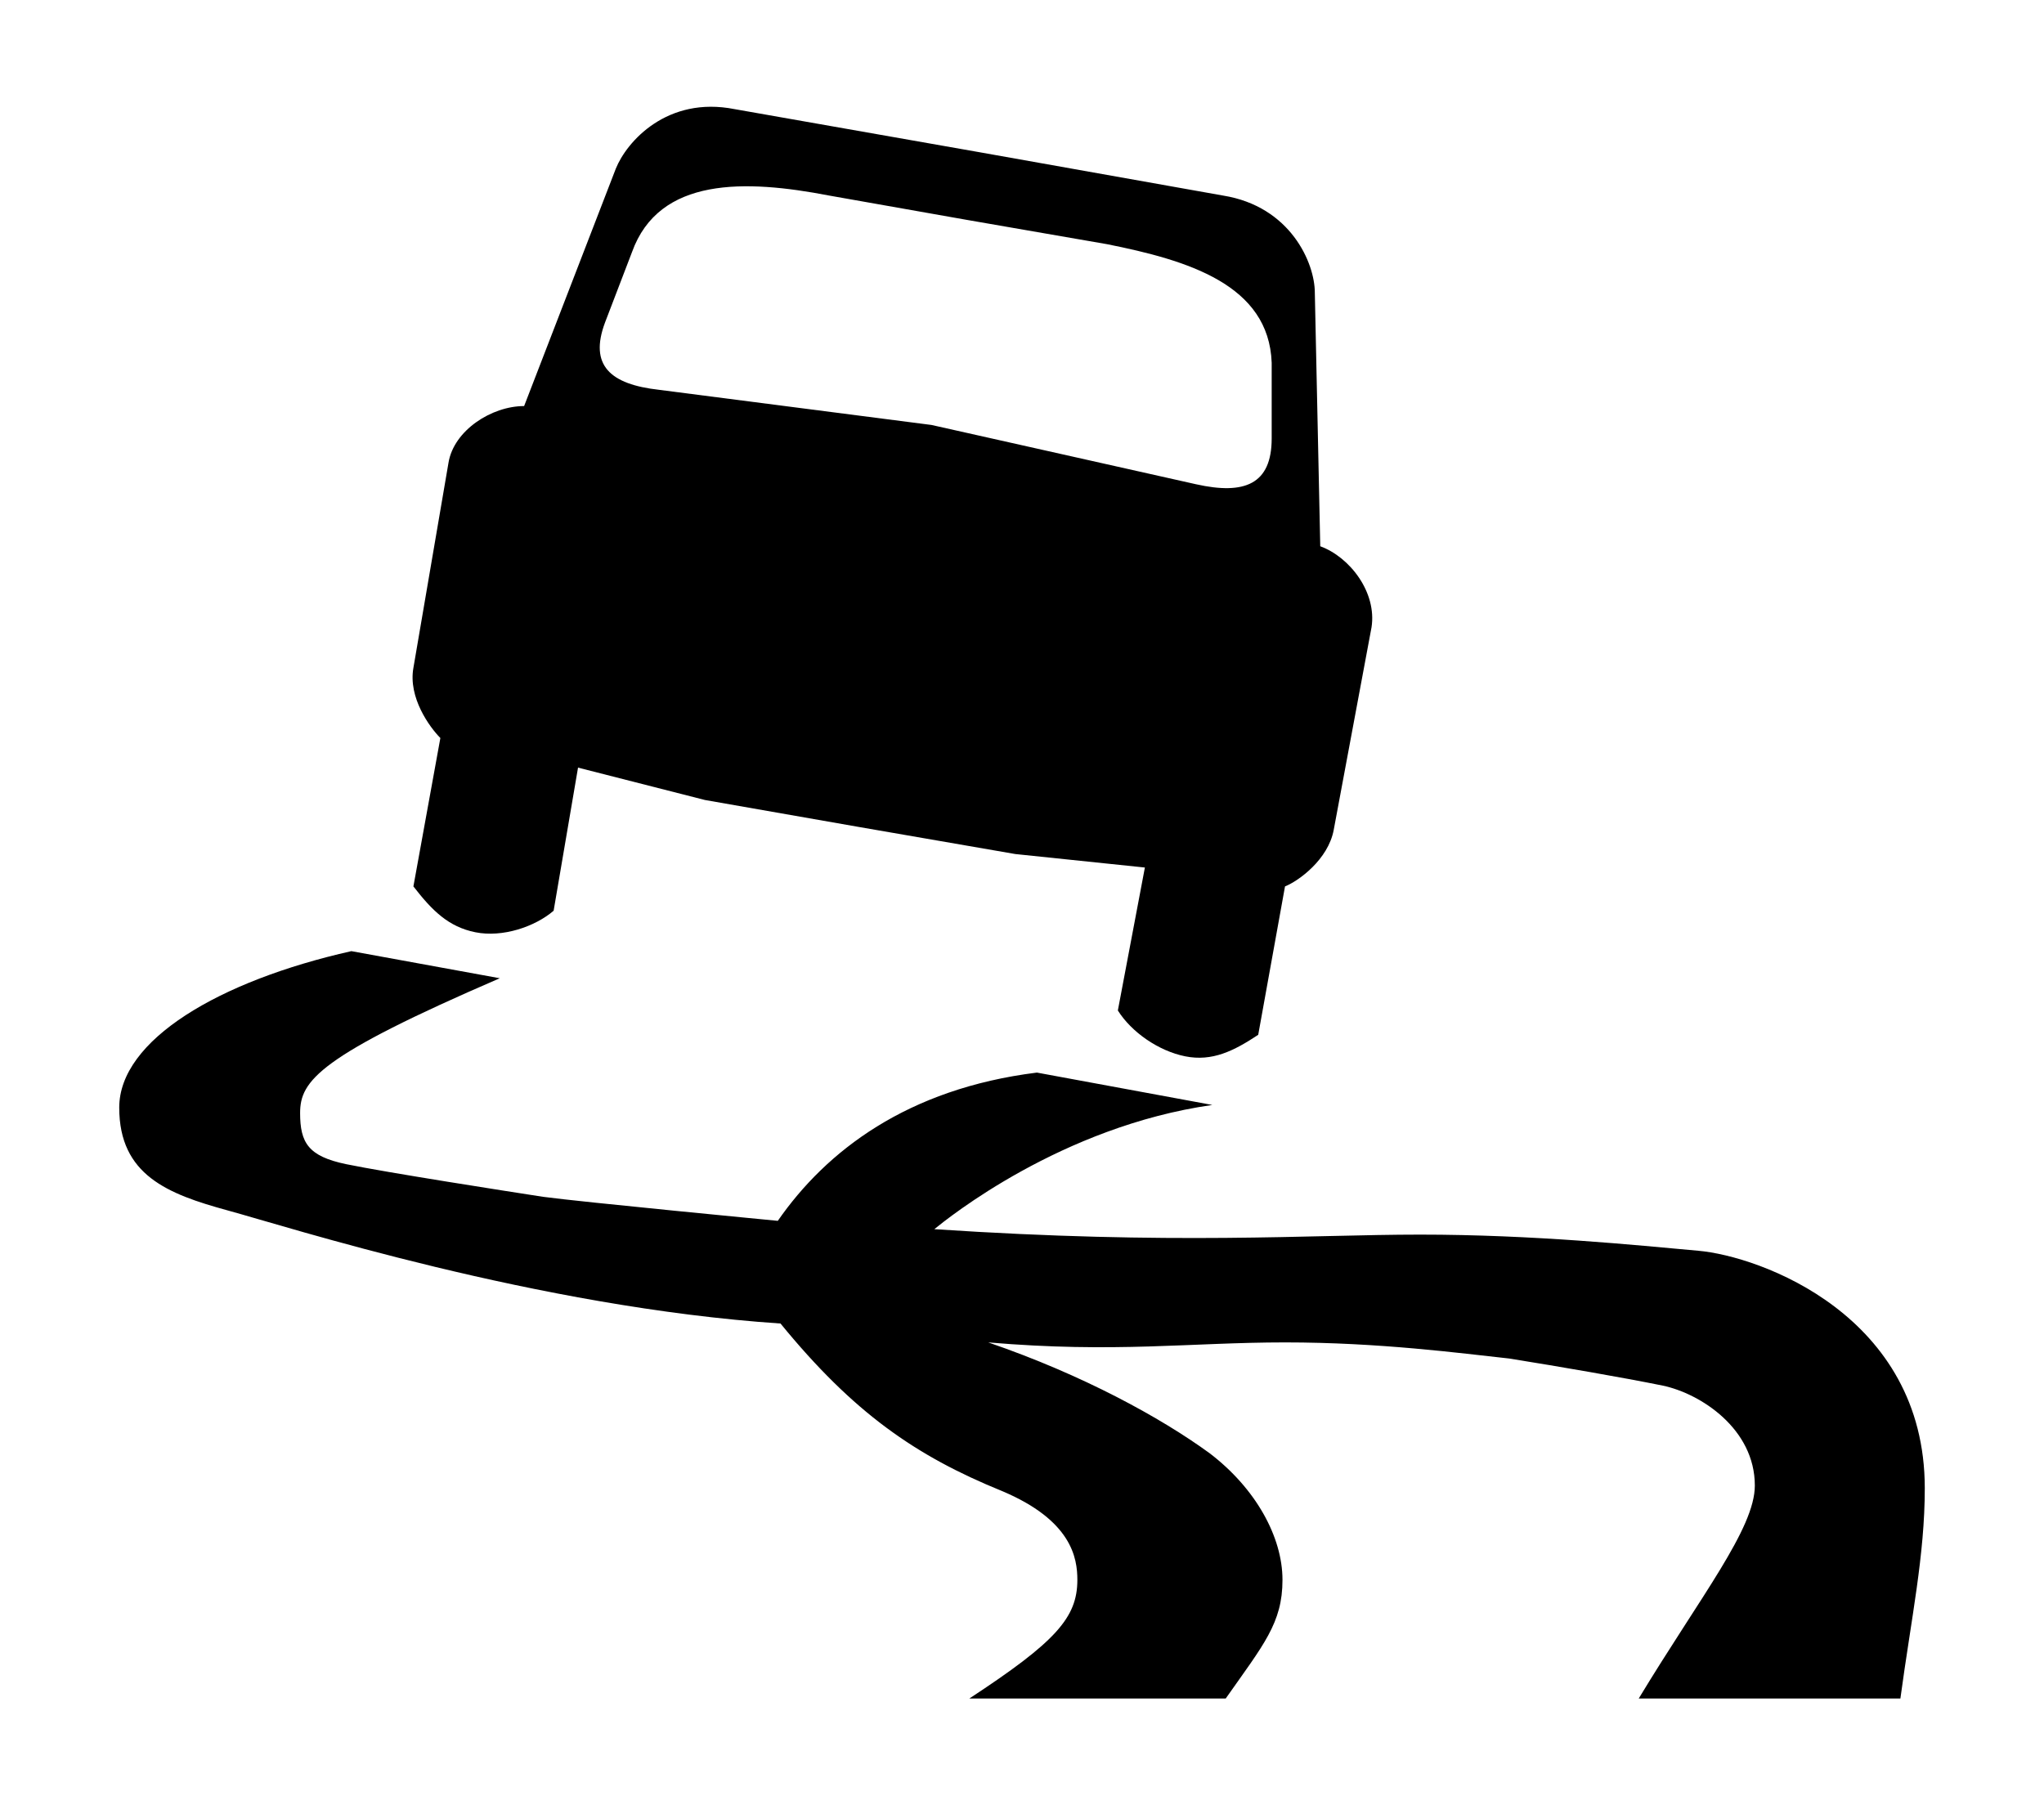 <?xml version="1.0" ?>
<svg xmlns="http://www.w3.org/2000/svg" xmlns:ev="http://www.w3.org/2001/xml-events" xmlns:xlink="http://www.w3.org/1999/xlink" baseProfile="full" enable-background="new 0 0 100 100" height="530px" version="1.1" viewBox="0 0 100 100" width="600px" x="0px" xml:space="preserve" y="0px">
	<defs/>
	<path clip-rule="evenodd" d="M 22.425,22.493 L 27.504,9.34 C 28.105,7.847 30.345,5.307 34.081,6.045 L 47.685,8.439 L 61.139,10.833 C 64.871,11.434 66.218,14.566 66.218,16.213 L 66.519,30.259 C 68.162,30.86 69.659,32.816 69.359,34.746 L 67.265,45.969 C 66.961,47.609 65.322,48.801 64.567,49.101 L 63.083,57.321 C 61.735,58.214 60.539,58.814 59.038,58.513 C 57.549,58.213 56.056,57.166 55.309,55.973 L 56.806,48.055 L 49.629,47.308 L 40.958,45.807 L 32.438,44.314 L 25.411,42.521 L 24.059,50.449 C 23.016,51.341 21.227,51.942 19.726,51.641 C 18.237,51.341 17.336,50.449 16.293,49.101 L 17.786,40.881 C 17.189,40.28 15.997,38.642 16.293,36.994 L 18.236,25.634 C 18.529,23.84 20.627,22.493 22.425,22.493 M 26.908,17.859 L 28.397,13.972 C 29.898,9.785 34.681,9.939 39.311,10.831 L 46.934,12.178 L 54.704,13.525 C 59.187,14.418 63.675,15.765 63.829,20.098 L 63.829,24.286 C 63.829,26.825 62.332,27.426 59.642,26.825 L 44.987,23.54 L 29.898,21.593 C 27.204,21.292 26.012,20.246 26.908,17.859" fill="#000000" fill-rule="evenodd"/>
	<path clip-rule="evenodd" d="M 21.077,54.188 L 12.857,52.687 C 5.53,54.334 0.0,57.612 0.0,61.354 C 0.0,65.094 2.694,66.141 5.98,67.042 C 9.27,67.935 23.17,72.414 36.625,73.314 C 40.658,78.249 44.099,80.642 48.882,82.589 C 52.765,84.22 53.066,86.314 53.066,87.515 C 53.066,89.609 51.869,90.948 47.082,94.087 L 61.282,94.087 C 63.38,91.102 64.427,89.908 64.427,87.515 C 64.427,85.122 62.934,82.435 60.386,80.495 C 57.704,78.54 53.366,76.154 48.129,74.36 C 55.16,74.961 59.343,74.36 64.572,74.36 C 69.81,74.36 74.29,74.961 76.984,75.253 C 79.82,75.708 83.256,76.3 85.496,76.755 C 87.594,77.201 90.588,79.149 90.588,82.289 C 90.588,84.675 87.594,88.407 84.157,94.087 L 98.65,94.087 C 99.254,89.608 100.001,86.167 100.001,82.435 C 100.001,72.869 90.88,69.581 87.443,69.282 C 84.011,68.973 78.327,68.389 72.046,68.389 C 65.92,68.389 58.446,68.973 45.143,68.088 C 45.885,67.487 52.17,62.4 60.54,61.207 L 50.826,59.414 C 43.649,60.307 39.166,63.747 36.475,67.626 C 36.475,67.626 25.561,66.579 23.472,66.295 C 21.529,65.995 14.801,64.948 12.558,64.485 C 10.468,64.047 10.018,63.3 10.018,61.653 C 10.018,59.86 11.064,58.513 21.077,54.188" fill="#000000" fill-rule="evenodd"/>
</svg>
